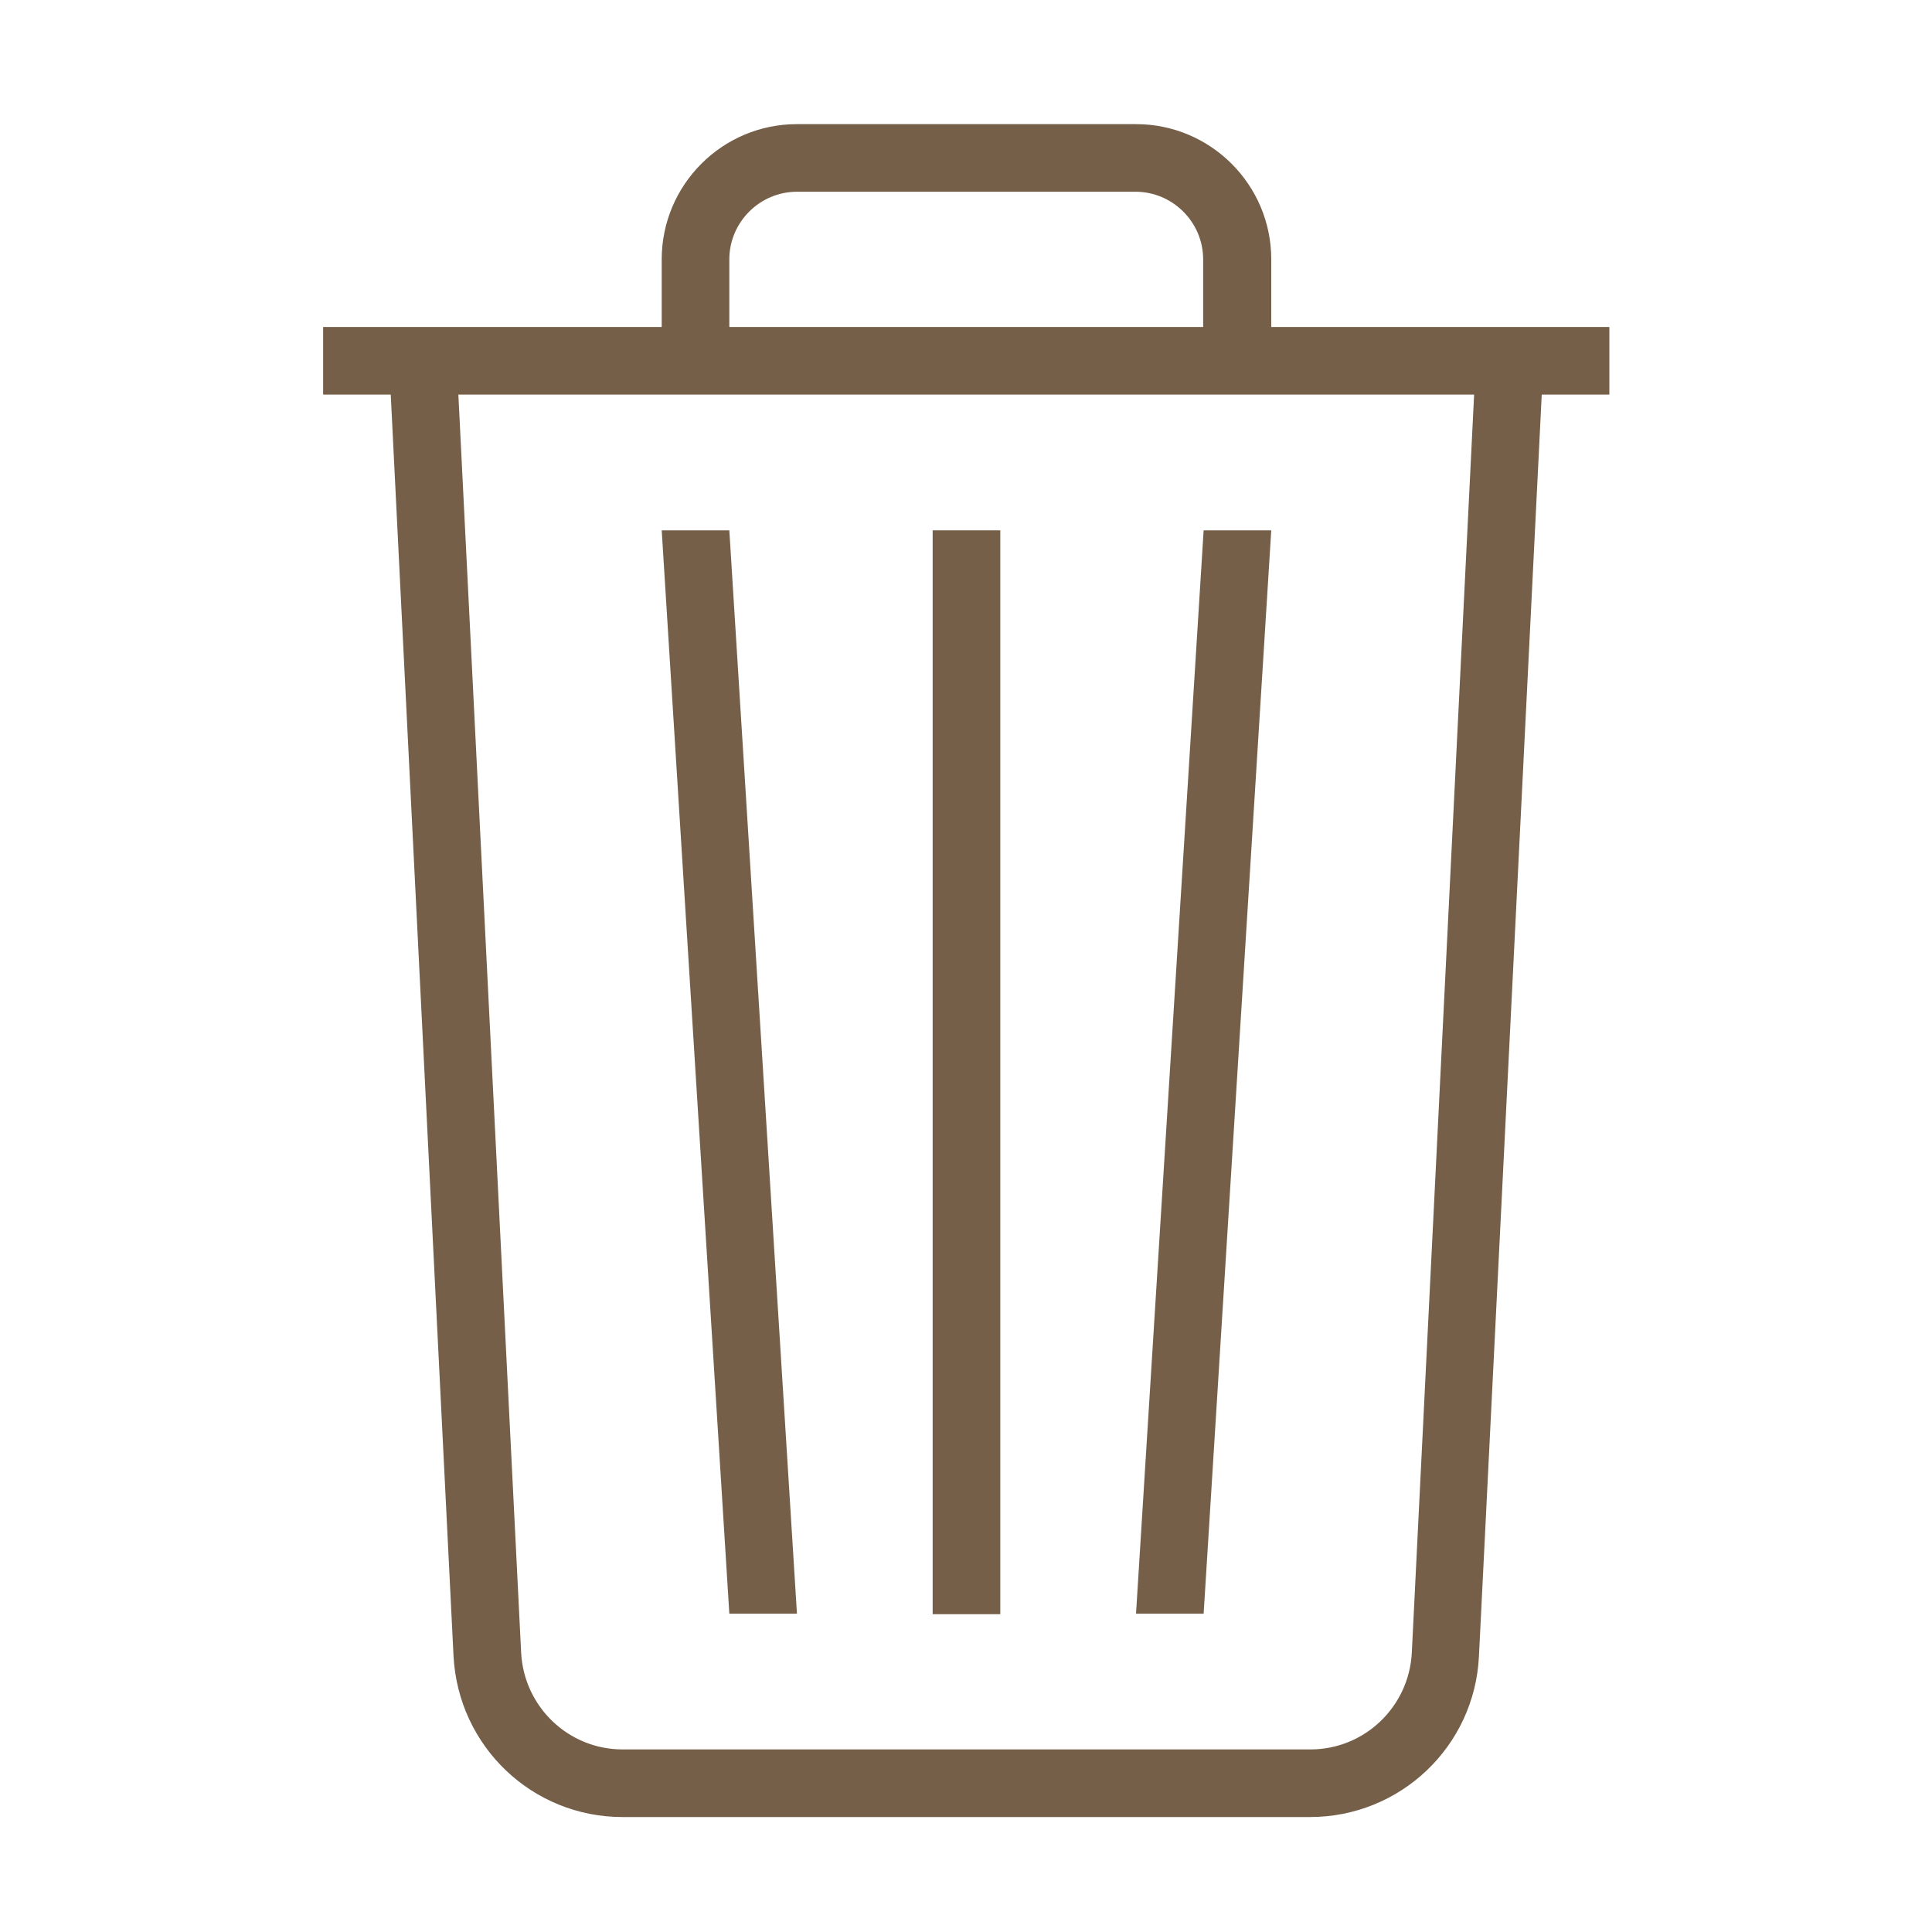 <?xml version="1.0" encoding="utf-8"?>
<!-- Generator: Adobe Illustrator 18.1.1, SVG Export Plug-In . SVG Version: 6.00 Build 0)  -->
<svg version="1.1" id="Layer_1" xmlns="http://www.w3.org/2000/svg" xmlns:xlink="http://www.w3.org/1999/xlink" x="0px" y="0px"
	 viewBox="0 0 400 400" enable-background="new 0 0 400 400" xml:space="preserve">
<g>
	<path fill="#755F48" d="M333.3,67.7h-70.1v0v-14c0-15.5-12.6-28-28-28H165c-15.5,0-28,12.6-28,28v14v0H66.9v14h14l13,261.2
		c1,18.7,16.3,33.3,35,33.3h142.3c18.7,0,34.1-14.6,35-33.3l13-261.2h14V67.7z M151,53.7c0-7.7,6.3-14,14-14h70.1
		c7.7,0,14,6.3,14,14v14H151V53.7z M292.3,342.2c-0.6,11.2-9.8,20-21,20H128.9c-11.2,0-20.4-8.8-21-20l-13-260.5h210.3L292.3,342.2z
		"/>
	<rect x="193.1" y="109.8" fill="#755F48" width="14" height="224.4"/>
	<polygon fill="#755F48" points="263.2,109.8 249.2,109.8 235.2,334.1 249.2,334.1 	"/>
	<polygon fill="#755F48" points="165,334.1 151,109.8 137,109.8 151,334.1 	"/>
</g>
</svg>
